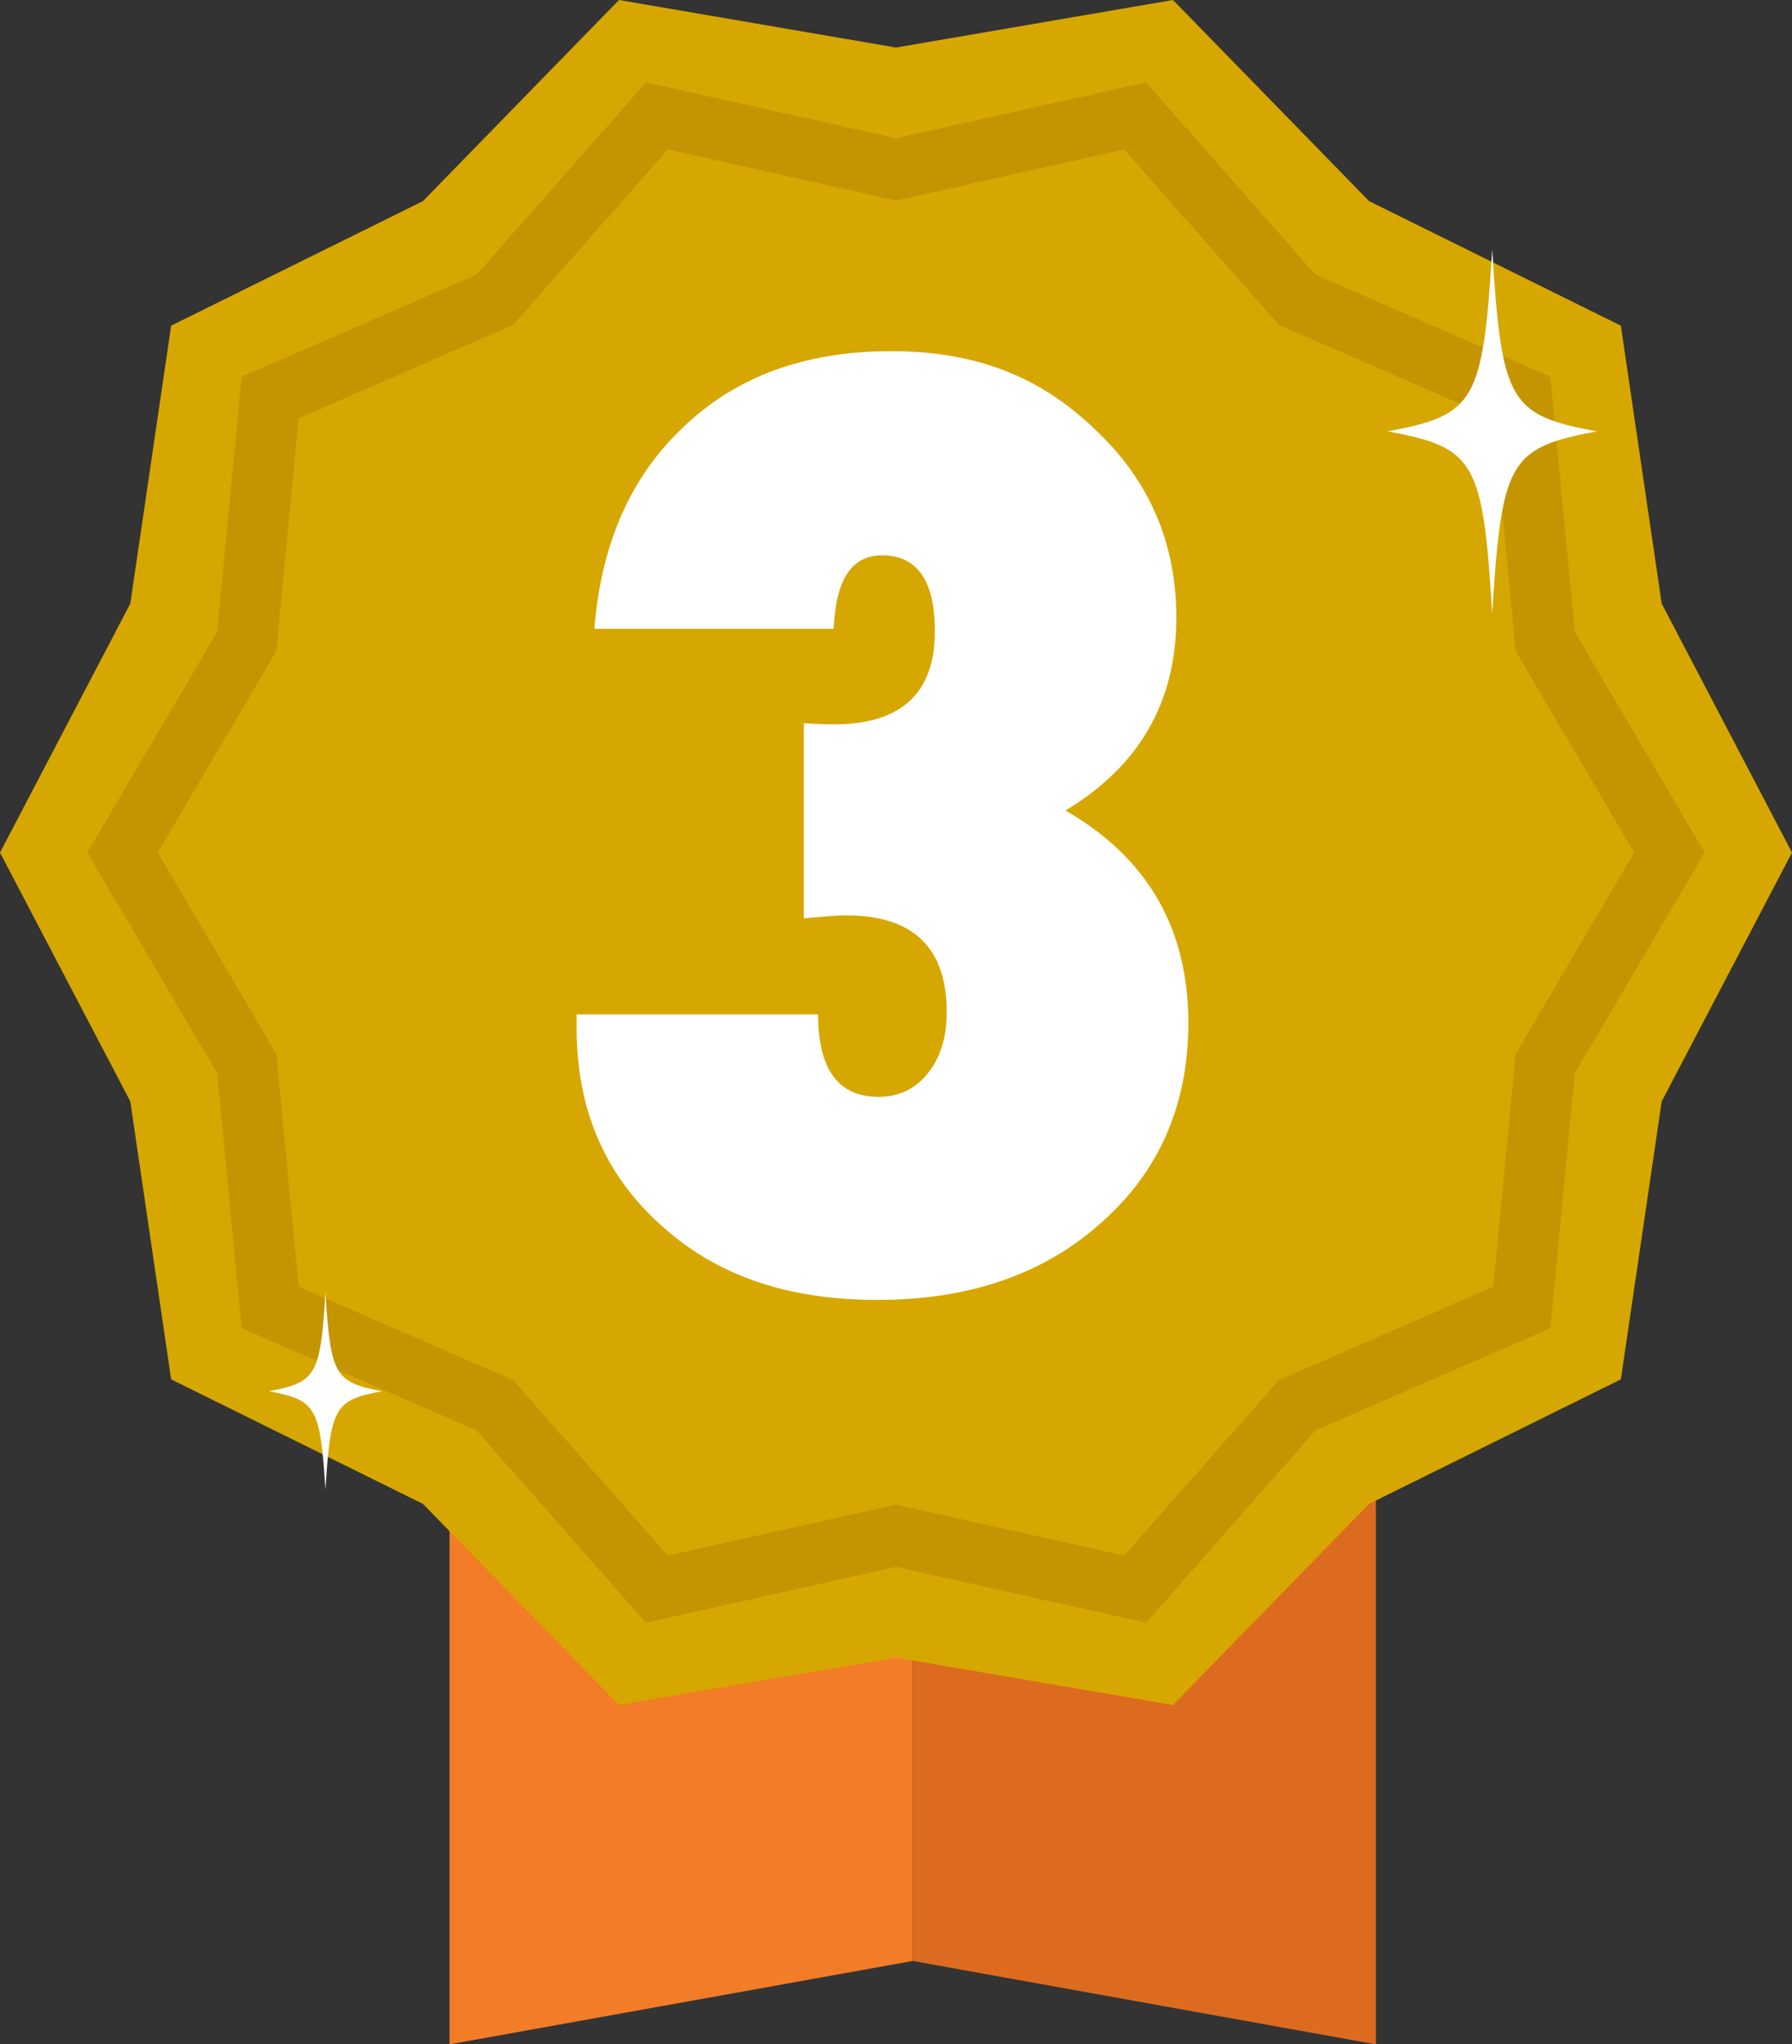 <?xml version="1.0" encoding="UTF-8"?>
<svg id="_レイヤー_2" data-name="レイヤー 2" xmlns="http://www.w3.org/2000/svg" viewBox="0 0 118 134.59">
  <rect x="0" y="0" width="118" height="134.59" fill="#333333" stroke="none"/>
  <defs>
    <style>
      .cls-1 {
        fill: none;
        stroke: #c49500;
        stroke-miterlimit: 10;
        stroke-width: 4px;
      }

      .cls-2 {
        fill: #d6a700;
      }

      .cls-2, .cls-3, .cls-4, .cls-5 {
        stroke-width: 0px;
      }

      .cls-3 {
        fill: #dd6b1f;
      }

      .cls-4 {
        fill: #fff;
      }

      .cls-5 {
        fill: #f27c27;
      }
    </style>
  </defs>
  <g id="_レイヤー_1-2" data-name="レイヤー 1">
    <g>
      <g>
        <polygon class="cls-5" points="29.6 65.66 29.6 134.59 60.1 129.1 60.1 65.66 29.6 65.66"/>
        <polygon class="cls-3" points="60.1 65.66 60.1 129.1 60.1 129.1 90.6 134.59 90.6 65.66 60.1 65.66"/>
      </g>
      <polygon class="cls-2" points="118 56.13 109.42 72.51 106.73 90.81 90.15 99.01 77.24 112.25 59 109.13 40.76 112.25 27.85 99.01 11.27 90.81 8.58 72.51 0 56.13 8.58 39.74 11.27 21.44 27.85 13.24 40.76 0 59 3.13 77.24 0 90.15 13.24 106.73 21.44 109.42 39.74 118 56.13"/>
      <polygon class="cls-1" points="109.93 56.13 101.75 70.02 100.21 86.08 85.42 92.51 74.75 104.62 59 101.1 43.25 104.62 32.58 92.51 17.79 86.08 16.25 70.02 8.07 56.13 16.25 42.23 17.79 26.17 32.58 19.74 43.25 7.64 59 11.15 74.75 7.64 85.42 19.74 100.21 26.17 101.75 42.23 109.93 56.13"/>
      <path class="cls-4" d="M105.14,28.4c-5.76,1.08-6.26,1.95-6.88,11.98-.62-10.03-1.12-10.91-6.88-11.98,5.76-1.08,6.26-1.95,6.88-11.98.62,10.03,1.12,10.91,6.88,11.98Z"/>
      <path class="cls-4" d="M25.16,91.59c-3.13.58-3.4,1.06-3.73,6.5-.34-5.45-.61-5.92-3.73-6.5,3.13-.58,3.4-1.06,3.73-6.5.34,5.45.61,5.92,3.73,6.5Z"/>
      <path class="cls-4" d="M37.97,66.78h15.9c0,3.62,1.33,5.43,3.98,5.43,1.33,0,2.41-.51,3.24-1.54.83-1.03,1.25-2.38,1.25-4.04,0-4.24-2.21-6.37-6.64-6.37-.31,0-.7.02-1.17.06s-1,.08-1.6.14v-12.85c.44.03.83.05,1.15.06.33.01.59.02.8.02,4.45,0,6.68-2.04,6.68-6.13,0-3.33-1.16-5-3.48-5-1.82,0-2.87,1.34-3.12,4.02l-.08.82h-15.74c.44-5.62,2.41-10.06,5.9-13.32,3.46-3.31,8.01-4.96,13.63-4.96s9.82,1.69,13.36,5.08c3.62,3.36,5.43,7.51,5.43,12.46,0,5.55-2.44,9.78-7.3,12.7,5.39,3.1,8.09,7.76,8.09,13.98,0,5.39-1.91,9.78-5.74,13.16-3.78,3.39-8.69,5.08-14.73,5.08s-10.68-1.65-14.3-4.96c-3.67-3.31-5.51-7.62-5.51-12.93v-.9Z"/>
    </g>
  </g>
</svg>
